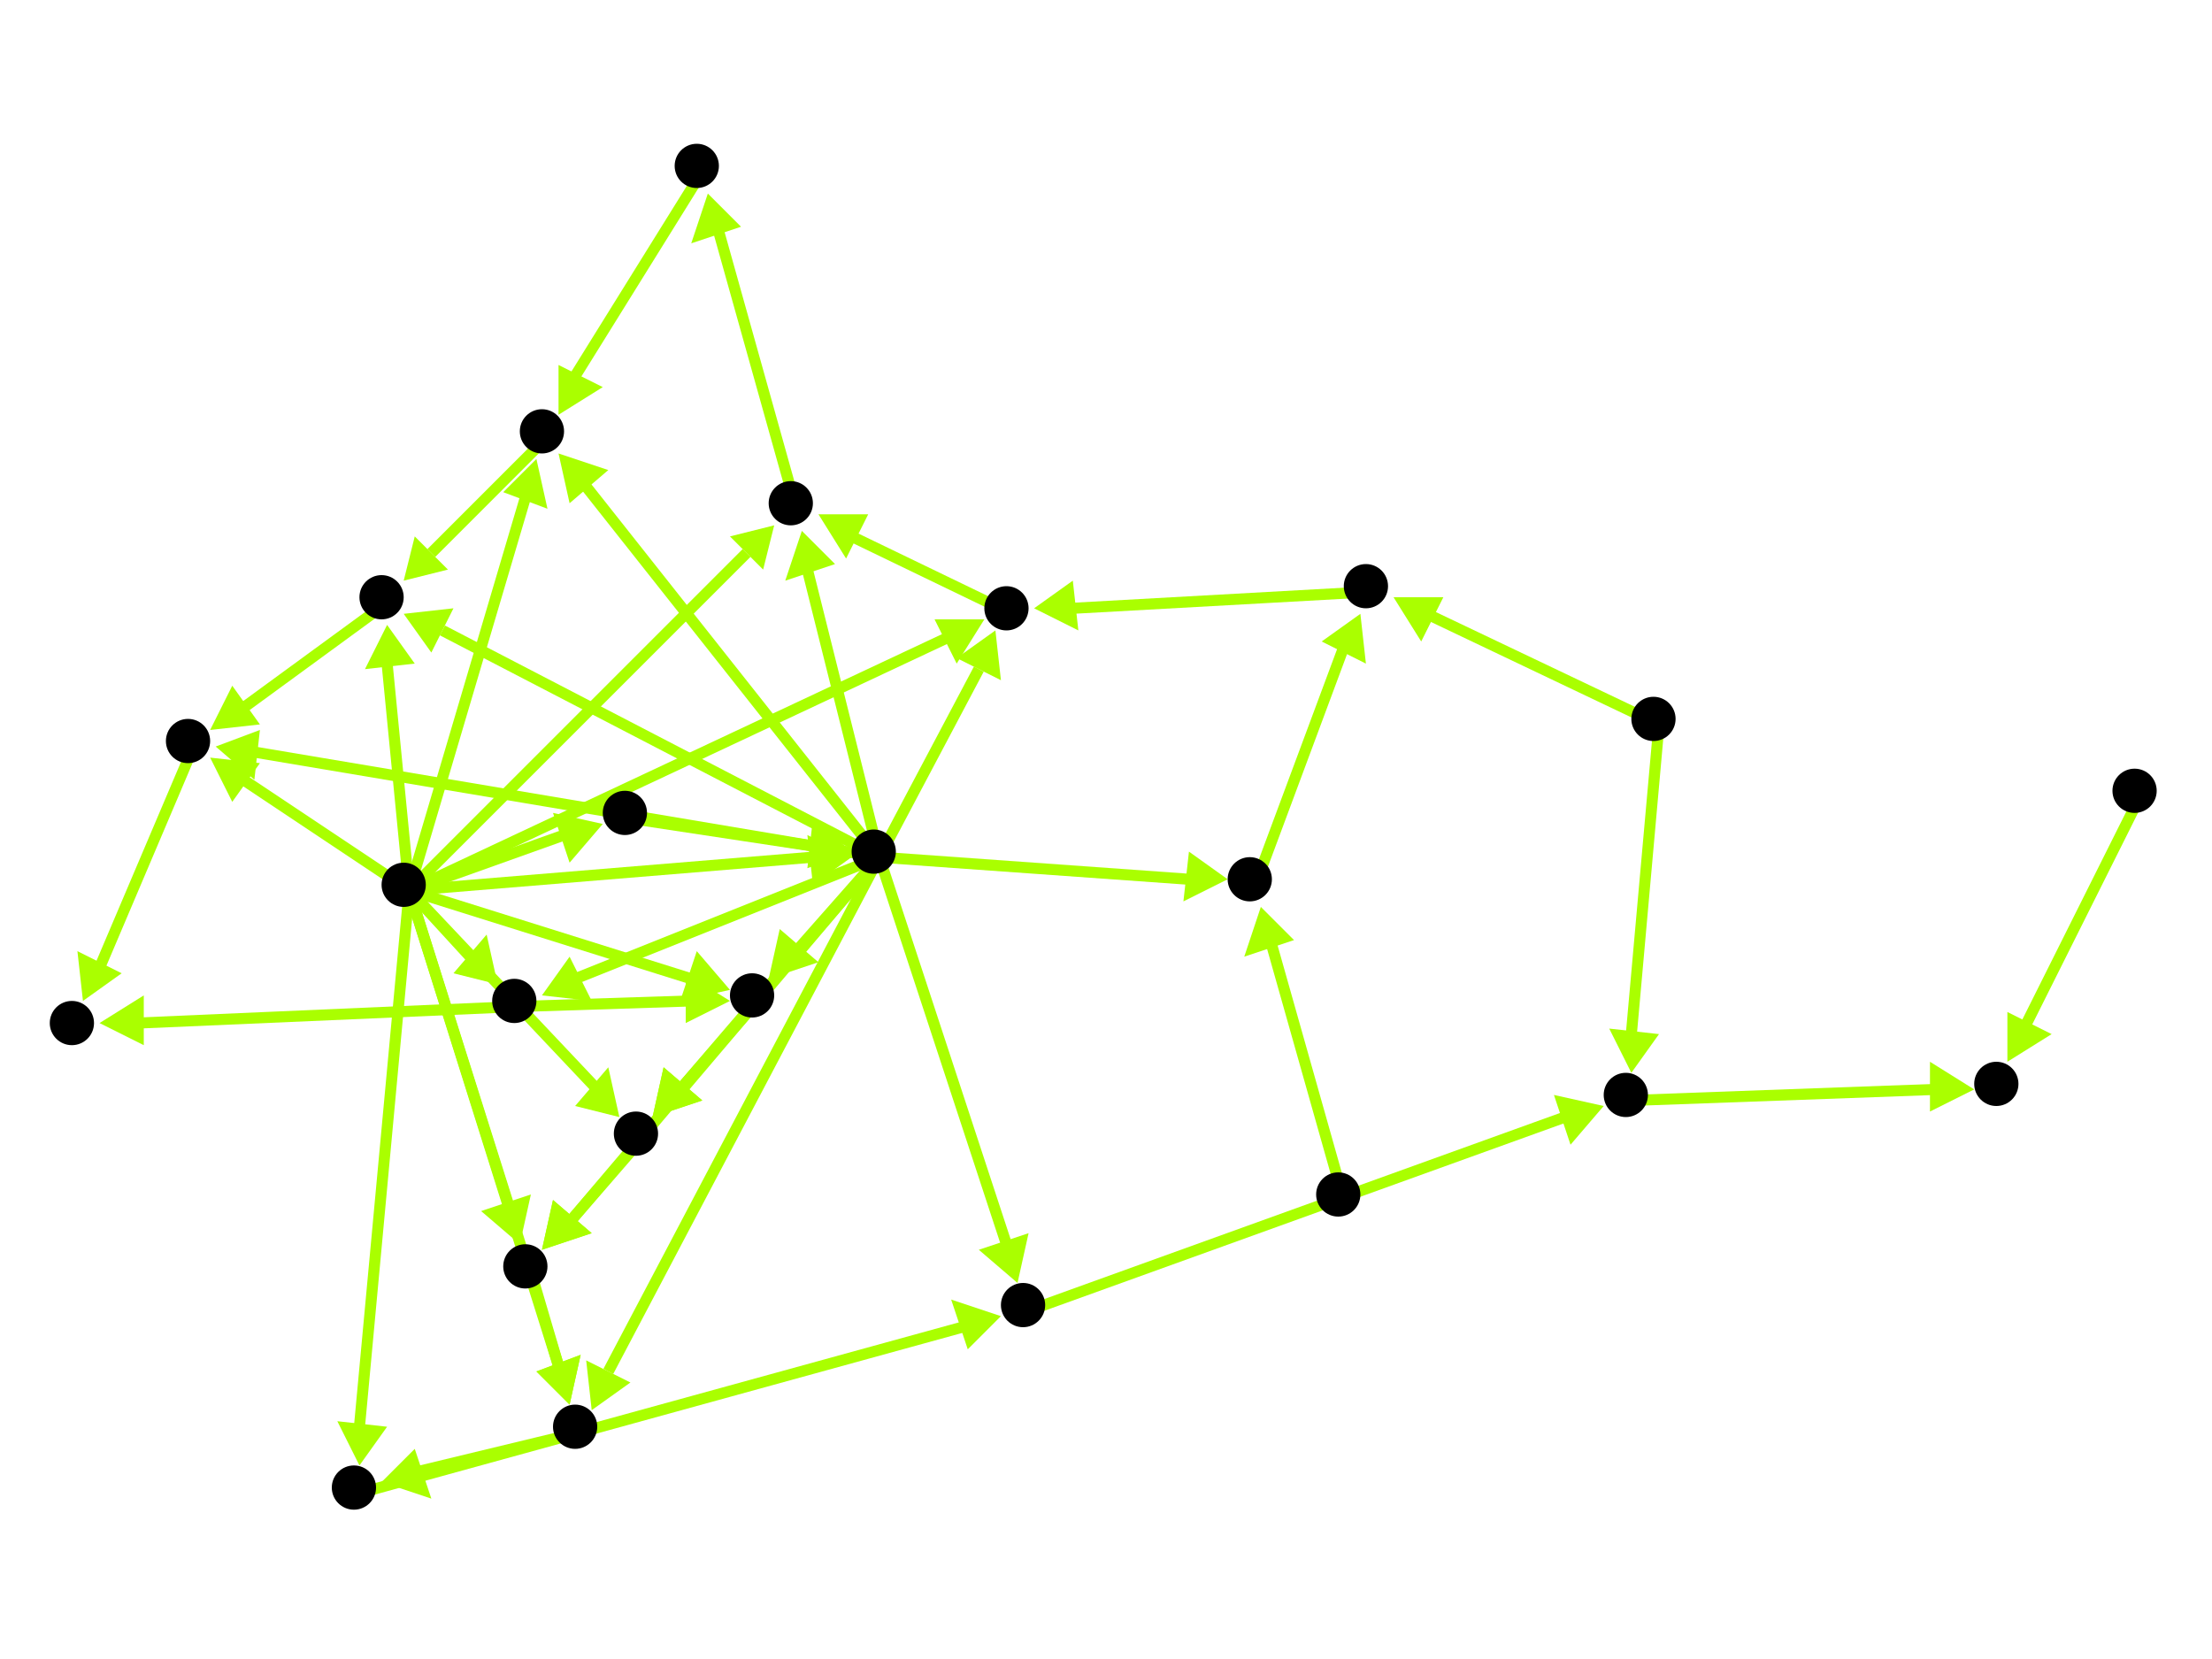 <?xml version="1.0" encoding="utf-8"?>
<!-- Created with Hypercube (http://tumic.wz.cz/hypercube) -->

<svg width="400" height="300" viewBox="0 0 400 300" xmlns="http://www.w3.org/2000/svg" baseProfile="tiny">

<g font-family="Helvetica" font-weight="normal">

<g>
	<polygon points="154,154 146,157 147,148" fill="#aaff00"/>
	<line x1="114" y1="148" x2="147" y2="153" stroke="#aaff00" stroke-width="2"/>
</g>
<g>
	<polygon points="222,159 214,163 215,154" fill="#aaff00"/>
	<line x1="159" y1="155" x2="215" y2="159" stroke="#aaff00" stroke-width="2"/>
</g>
<g>
	<polygon points="180,114 181,123 173,119" fill="#aaff00"/>
	<line x1="159" y1="155" x2="177" y2="121" stroke="#aaff00" stroke-width="2"/>
</g>
<g>
	<polygon points="145,96 151,102 142,105" fill="#aaff00"/>
	<line x1="159" y1="155" x2="146" y2="103" stroke="#aaff00" stroke-width="2"/>
</g>
<g>
	<polygon points="101,82 110,85 103,91" fill="#aaff00"/>
	<line x1="159" y1="155" x2="106" y2="88" stroke="#aaff00" stroke-width="2"/>
</g>
<g>
	<polygon points="73,111 82,110 78,118" fill="#aaff00"/>
	<line x1="159" y1="155" x2="80" y2="114" stroke="#aaff00" stroke-width="2"/>
</g>
<g>
	<polygon points="39,135 47,132 46,141" fill="#aaff00"/>
	<line x1="159" y1="155" x2="46" y2="136" stroke="#aaff00" stroke-width="2"/>
</g>
<g>
	<polygon points="98,180 103,173 107,181" fill="#aaff00"/>
	<line x1="159" y1="155" x2="104" y2="177" stroke="#aaff00" stroke-width="2"/>
</g>
<g>
	<polygon points="139,177 141,168 148,174" fill="#aaff00"/>
	<line x1="159" y1="155" x2="144" y2="172" stroke="#aaff00" stroke-width="2"/>
</g>
<g>
	<polygon points="118,202 120,193 127,199" fill="#aaff00"/>
	<line x1="159" y1="155" x2="123" y2="197" stroke="#aaff00" stroke-width="2"/>
</g>
<g>
	<polygon points="98,226 100,217 107,223" fill="#aaff00"/>
	<line x1="159" y1="155" x2="103" y2="221" stroke="#aaff00" stroke-width="2"/>
</g>
<g>
	<polygon points="107,255 106,246 114,250" fill="#aaff00"/>
	<line x1="159" y1="155" x2="110" y2="248" stroke="#aaff00" stroke-width="2"/>
</g>
<g>
	<polygon points="184,232 177,226 186,223" fill="#aaff00"/>
	<line x1="159" y1="155" x2="182" y2="225" stroke="#aaff00" stroke-width="2"/>
</g>
<g>
	<polygon points="246,111 247,120 239,116" fill="#aaff00"/>
	<line x1="227" y1="160" x2="243" y2="117" stroke="#aaff00" stroke-width="2"/>
</g>
<g>
	<polygon points="187,110 194,105 195,114" fill="#aaff00"/>
	<line x1="248" y1="107" x2="194" y2="110" stroke="#aaff00" stroke-width="2"/>
</g>
<g>
	<polygon points="148,93 157,93 153,101" fill="#aaff00"/>
	<line x1="183" y1="111" x2="154" y2="97" stroke="#aaff00" stroke-width="2"/>
</g>
<g>
	<polygon points="128,35 134,41 125,44" fill="#aaff00"/>
	<line x1="144" y1="92" x2="130" y2="42" stroke="#aaff00" stroke-width="2"/>
</g>
<g>
	<polygon points="101,75 101,66 109,70" fill="#aaff00"/>
	<line x1="127" y1="31" x2="104" y2="68" stroke="#aaff00" stroke-width="2"/>
</g>
<g>
	<polygon points="73,105 75,97 81,103" fill="#aaff00"/>
	<line x1="99" y1="79" x2="78" y2="100" stroke="#aaff00" stroke-width="2"/>
</g>
<g>
	<polygon points="38,132 42,124 47,131" fill="#aaff00"/>
	<line x1="70" y1="109" x2="44" y2="128" stroke="#aaff00" stroke-width="2"/>
</g>
<g>
	<polygon points="15,181 14,172 22,176" fill="#aaff00"/>
	<line x1="35" y1="135" x2="18" y2="175" stroke="#aaff00" stroke-width="2"/>
</g>
<g>
	<polygon points="132,181 124,185 124,176" fill="#aaff00"/>
	<line x1="94" y1="182" x2="125" y2="181" stroke="#aaff00" stroke-width="2"/>
</g>
<g>
	<polygon points="18,185 26,180 26,189" fill="#aaff00"/>
	<line x1="94" y1="182" x2="25" y2="185" stroke="#aaff00" stroke-width="2"/>
</g>
<g>
	<polygon points="118,202 120,193 127,199" fill="#aaff00"/>
	<line x1="137" y1="181" x2="123" y2="197" stroke="#aaff00" stroke-width="2"/>
</g>
<g>
	<polygon points="98,226 100,217 107,223" fill="#aaff00"/>
	<line x1="116" y1="206" x2="103" y2="221" stroke="#aaff00" stroke-width="2"/>
</g>
<g>
	<polygon points="103,254 97,248 105,245" fill="#aaff00"/>
	<line x1="96" y1="230" x2="101" y2="247" stroke="#aaff00" stroke-width="2"/>
</g>
<g>
	<polygon points="69,268 75,262 78,271" fill="#aaff00"/>
	<line x1="105" y1="259" x2="76" y2="266" stroke="#aaff00" stroke-width="2"/>
</g>
<g>
	<polygon points="181,238 175,244 172,235" fill="#aaff00"/>
	<line x1="65" y1="270" x2="174" y2="240" stroke="#aaff00" stroke-width="2"/>
</g>
<g>
	<polygon points="290,200 284,207 281,198" fill="#aaff00"/>
	<line x1="186" y1="237" x2="283" y2="202" stroke="#aaff00" stroke-width="2"/>
</g>
<g>
	<polygon points="357,197 349,201 349,192" fill="#aaff00"/>
	<line x1="295" y1="199" x2="350" y2="197" stroke="#aaff00" stroke-width="2"/>
</g>
<g>
	<polygon points="363,192 363,183 371,187" fill="#aaff00"/>
	<line x1="387" y1="144" x2="366" y2="186" stroke="#aaff00" stroke-width="2"/>
</g>
<g>
	<polygon points="252,108 261,108 257,116" fill="#aaff00"/>
	<line x1="300" y1="131" x2="258" y2="111" stroke="#aaff00" stroke-width="2"/>
</g>
<g>
	<polygon points="295,194 291,186 300,187" fill="#aaff00"/>
	<line x1="300" y1="131" x2="295" y2="187" stroke="#aaff00" stroke-width="2"/>
</g>
<g>
	<polygon points="109,149 103,156 100,147" fill="#aaff00"/>
	<line x1="74" y1="161" x2="102" y2="151" stroke="#aaff00" stroke-width="2"/>
</g>
<g>
	<polygon points="154,155 147,160 146,151" fill="#aaff00"/>
	<line x1="74" y1="161" x2="147" y2="155" stroke="#aaff00" stroke-width="2"/>
</g>
<g>
	<polygon points="178,112 173,120 169,112" fill="#aaff00"/>
	<line x1="74" y1="161" x2="172" y2="115" stroke="#aaff00" stroke-width="2"/>
</g>
<g>
	<polygon points="140,95 138,103 132,97" fill="#aaff00"/>
	<line x1="74" y1="161" x2="135" y2="100" stroke="#aaff00" stroke-width="2"/>
</g>
<g>
	<polygon points="97,83 99,92 91,89" fill="#aaff00"/>
	<line x1="74" y1="161" x2="95" y2="90" stroke="#aaff00" stroke-width="2"/>
</g>
<g>
	<polygon points="70,113 75,120 66,121" fill="#aaff00"/>
	<line x1="74" y1="161" x2="70" y2="120" stroke="#aaff00" stroke-width="2"/>
</g>
<g>
	<polygon points="38,137 47,138 42,145" fill="#aaff00"/>
	<line x1="74" y1="161" x2="44" y2="141" stroke="#aaff00" stroke-width="2"/>
</g>
<g>
	<polygon points="90,178 82,176 88,169" fill="#aaff00"/>
	<line x1="74" y1="161" x2="85" y2="173" stroke="#aaff00" stroke-width="2"/>
</g>
<g>
	<polygon points="132,179 123,181 126,172" fill="#aaff00"/>
	<line x1="74" y1="161" x2="125" y2="177" stroke="#aaff00" stroke-width="2"/>
</g>
<g>
	<polygon points="112,202 104,200 110,193" fill="#aaff00"/>
	<line x1="74" y1="161" x2="108" y2="197" stroke="#aaff00" stroke-width="2"/>
</g>
<g>
	<polygon points="94,225 87,219 96,216" fill="#aaff00"/>
	<line x1="74" y1="161" x2="92" y2="218" stroke="#aaff00" stroke-width="2"/>
</g>
<g>
	<polygon points="103,254 97,248 105,245" fill="#aaff00"/>
	<line x1="74" y1="161" x2="101" y2="247" stroke="#aaff00" stroke-width="2"/>
</g>
<g>
	<polygon points="65,265 61,257 70,258" fill="#aaff00"/>
	<line x1="74" y1="161" x2="65" y2="258" stroke="#aaff00" stroke-width="2"/>
</g>
<g>
	<polygon points="228,164 234,170 225,173" fill="#aaff00"/>
	<line x1="243" y1="217" x2="230" y2="171" stroke="#aaff00" stroke-width="2"/>
</g>

<g fill="#000000">
	<circle cx="113" cy="147" r="4"/>
</g>
<g fill="#000000">
	<circle cx="158" cy="154" r="4"/>
</g>
<g fill="#000000">
	<circle cx="226" cy="159" r="4"/>
</g>
<g fill="#000000">
	<circle cx="182" cy="110" r="4"/>
</g>
<g fill="#000000">
	<circle cx="143" cy="91" r="4"/>
</g>
<g fill="#000000">
	<circle cx="98" cy="78" r="4"/>
</g>
<g fill="#000000">
	<circle cx="69" cy="108" r="4"/>
</g>
<g fill="#000000">
	<circle cx="34" cy="134" r="4"/>
</g>
<g fill="#000000">
	<circle cx="93" cy="181" r="4"/>
</g>
<g fill="#000000">
	<circle cx="136" cy="180" r="4"/>
</g>
<g fill="#000000">
	<circle cx="115" cy="205" r="4"/>
</g>
<g fill="#000000">
	<circle cx="95" cy="229" r="4"/>
</g>
<g fill="#000000">
	<circle cx="104" cy="258" r="4"/>
</g>
<g fill="#000000">
	<circle cx="185" cy="236" r="4"/>
</g>
<g fill="#000000">
	<circle cx="73" cy="160" r="4"/>
</g>
<g fill="#000000">
	<circle cx="64" cy="269" r="4"/>
</g>
<g fill="#000000">
	<circle cx="242" cy="216" r="4"/>
</g>
<g fill="#000000">
	<circle cx="247" cy="106" r="4"/>
</g>
<g fill="#000000">
	<circle cx="299" cy="130" r="4"/>
</g>
<g fill="#000000">
	<circle cx="294" cy="198" r="4"/>
</g>
<g fill="#000000">
	<circle cx="126" cy="30" r="4"/>
</g>
<g fill="#000000">
	<circle cx="13" cy="185" r="4"/>
</g>
<g fill="#000000">
	<circle cx="361" cy="196" r="4"/>
</g>
<g fill="#000000">
	<circle cx="386" cy="143" r="4"/>
</g>

</g>

</svg>
